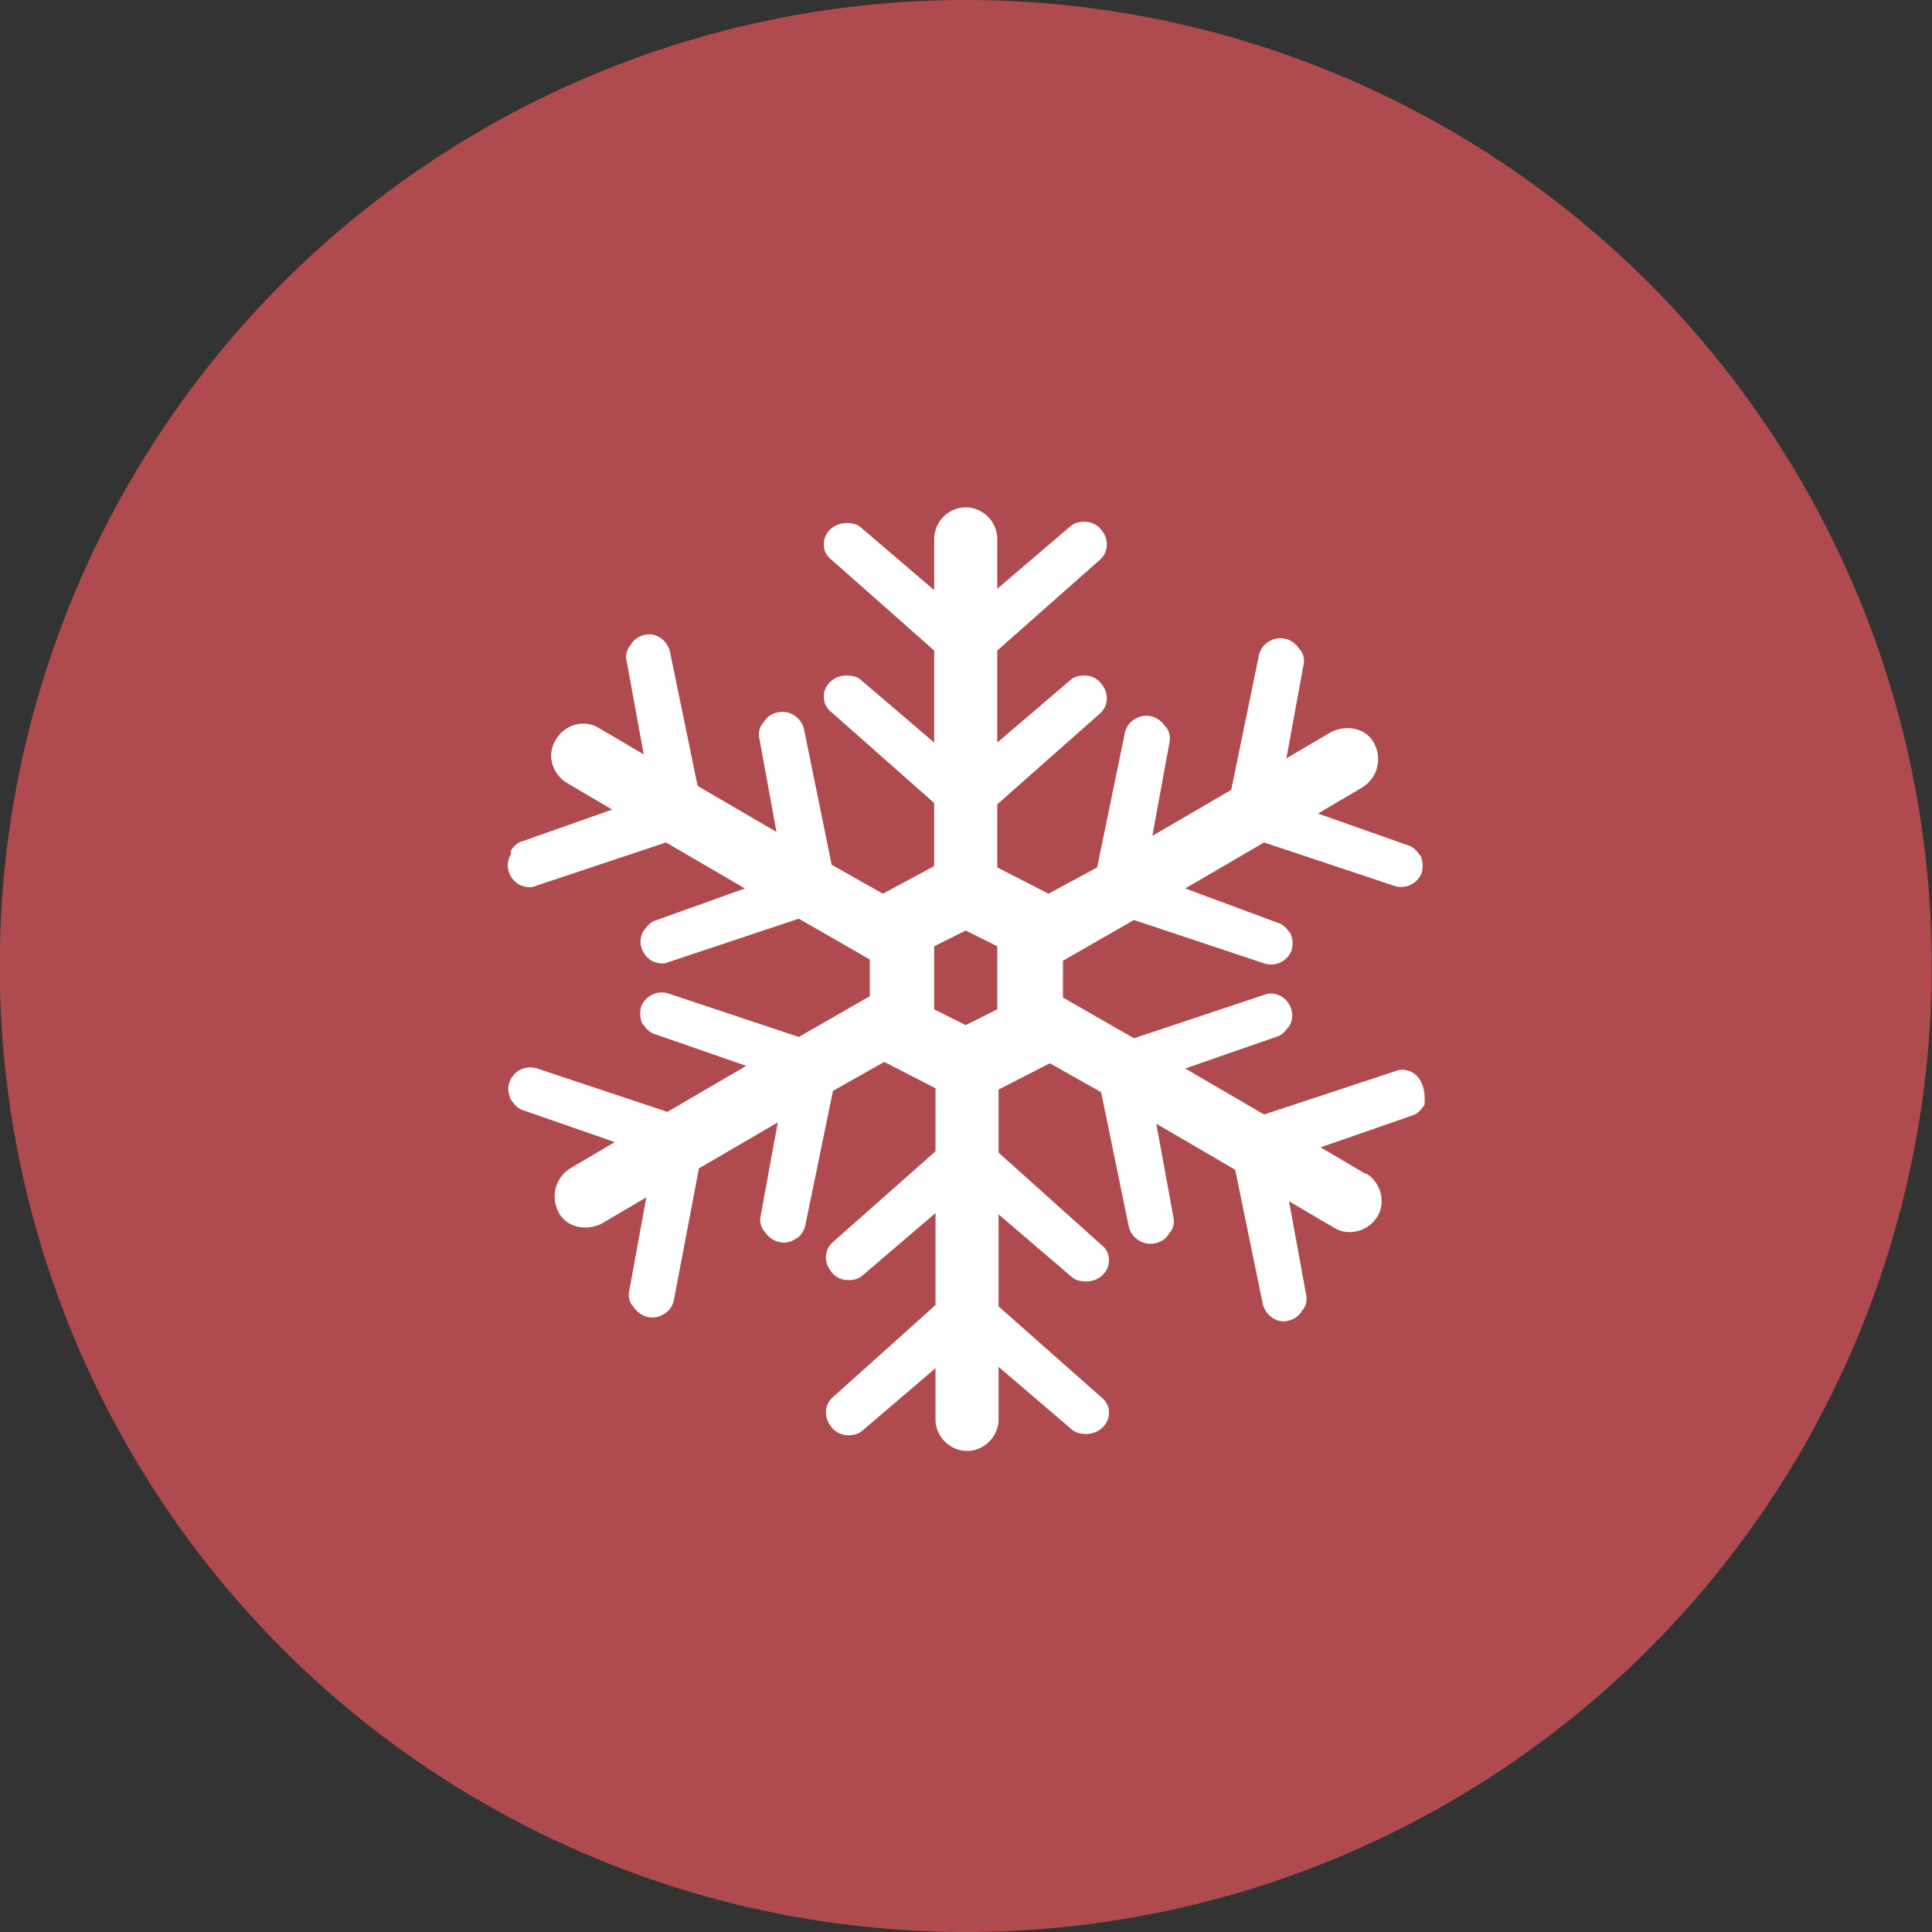 <?xml version="1.0" encoding="utf-8"?>
<!-- Generator: Adobe Illustrator 24.1.0, SVG Export Plug-In . SVG Version: 6.00 Build 0)  -->
<svg version="1.1" id="Calque_1" xmlns="http://www.w3.org/2000/svg" xmlns:xlink="http://www.w3.org/1999/xlink" x="0px" y="0px"
	 viewBox="0 0 147 147" style="enable-background:new 0 0 147 147;" xml:space="preserve">
<rect x="0" y="0" width="147" height="147" fill="#333333" stroke="none"/>
<style type="text/css">
	.st0{fill:#AF4B4F;}
	.st1{fill:#FFFFFF;}
</style>
<g id="Groupe_81" transform="translate(0.179)">
	<circle id="Ellipse_46" class="st0" cx="73.3" cy="73.5" r="73.5"/>
	<path id="snow" class="st1" d="M107.3,81.6c-0.4-0.2-0.9-0.3-1.3-0.1L96,84.8l-6-3.5l6.9-2.4c0.4-0.1,0.7-0.4,0.9-0.7l0.1-0.1
		c0.5-0.8,0.2-1.8-0.6-2.3c-0.4-0.2-0.9-0.3-1.3-0.1l-9.9,3.3l-5.4-3.1v-2.8l5.4-3.1l9.9,3.3c0.9,0.3,1.8-0.2,2.1-1
		c0.1-0.4,0.1-0.9-0.1-1.3l-0.1-0.1c-0.2-0.3-0.5-0.6-0.9-0.7L90,67.6l6-3.5l9.9,3.3c0.9,0.3,1.8-0.2,2.1-1c0.1-0.4,0.1-0.9-0.1-1.3
		l-0.1-0.1c-0.2-0.3-0.5-0.6-0.9-0.7l-6.8-2.4l3.4-2c1.1-0.7,1.5-2.1,0.9-3.3s-2.1-1.5-3.3-0.9l-3.4,2l1.3-7.1
		c0.1-0.4,0-0.8-0.2-1.1l-0.1-0.1c-0.5-0.8-1.5-1.1-2.3-0.6c-0.4,0.2-0.7,0.6-0.8,1.1l-2.1,10.2l-6,3.5l1.3-7.1
		c0.1-0.4,0-0.8-0.2-1.1l-0.1-0.1c-0.5-0.8-1.5-1.1-2.3-0.6c-0.4,0.2-0.7,0.6-0.8,1.1l-2.1,10.2L79.6,68l-3.9-2v-4.8l7.8-6.9
		c0.7-0.6,0.7-1.6,0.1-2.3c-0.3-0.4-0.8-0.6-1.2-0.6h-0.1c-0.4,0-0.8,0.1-1.1,0.4l-5.5,4.7v-7l7.8-6.9c0.7-0.6,0.7-1.6,0.1-2.3
		c-0.3-0.4-0.8-0.6-1.2-0.6h-0.1c-0.4,0-0.8,0.1-1.1,0.4l-5.5,4.7V41c0-1.3-1.1-2.4-2.4-2.4s-2.4,1.1-2.4,2.4v3.9l-5.5-4.7
		c-0.3-0.3-0.7-0.4-1.1-0.4h-0.1c-0.9,0-1.7,0.7-1.7,1.6c0,0.5,0.2,0.9,0.6,1.2l7.8,6.9v7l-5.5-4.7c-0.3-0.3-0.7-0.4-1.1-0.4h-0.1
		c-0.9,0-1.7,0.7-1.7,1.6c0,0.5,0.2,0.9,0.6,1.2l7.8,6.9v4.8L67,68l-3.9-2.2L61,55.5c-0.2-0.9-1.1-1.5-2-1.3
		c-0.5,0.1-0.9,0.4-1.1,0.8l-0.1,0.1c-0.2,0.3-0.3,0.7-0.2,1.1l1.3,7.1l-6-3.5l-2.1-10.2c-0.2-0.9-1.1-1.5-1.9-1.3
		c-0.5,0.1-0.9,0.4-1.1,0.8l-0.1,0.1c-0.2,0.3-0.3,0.7-0.2,1.1l1.3,7.1l-3.4-2c-1.1-0.7-2.6-0.3-3.3,0.9c-0.7,1.1-0.3,2.6,0.9,3.3
		l0,0l3.4,2l-6.8,2.4c-0.4,0.1-0.7,0.4-0.9,0.7L38.7,65c-0.5,0.8-0.2,1.8,0.6,2.3c0.4,0.2,0.9,0.3,1.3,0.1l9.9-3.3l6,3.5L49.8,70
		c-0.4,0.1-0.7,0.4-0.9,0.7l-0.1,0.1c-0.5,0.8-0.2,1.8,0.6,2.3c0.4,0.2,0.9,0.3,1.3,0.1l9.9-3.3l5.4,3.1v2.8l-5.4,3.1l-9.9-3.3
		c-0.9-0.3-1.8,0.2-2.1,1c-0.1,0.4-0.1,0.9,0.1,1.3l0.1,0.1c0.2,0.3,0.5,0.6,0.9,0.7l6.9,2.4l-6,3.5l-9.9-3.3
		c-0.9-0.3-1.8,0.2-2.1,1c-0.2,0.5-0.1,0.9,0.1,1.4l0.1,0.1c0.2,0.3,0.5,0.6,0.9,0.7l6.9,2.4l-3.4,2c-1.1,0.7-1.5,2.1-0.9,3.3
		s2.1,1.5,3.3,0.9l3.4-2l-1.3,7.1c-0.1,0.4,0,0.8,0.2,1.1l0.1,0.1c0.5,0.8,1.5,1.1,2.3,0.6c0.4-0.2,0.7-0.6,0.8-1.1L53,88.9l6-3.5
		l-1.3,7.1c-0.1,0.4,0,0.8,0.2,1.1l0.1,0.1c0.5,0.8,1.5,1.1,2.3,0.6c0.4-0.2,0.7-0.6,0.8-1.1l2.1-10.2l3.9-2.2l3.9,2v4.8l-7.8,6.9
		c-0.7,0.6-0.7,1.6-0.1,2.3c0.3,0.4,0.8,0.6,1.2,0.6h0.1c0.4,0,0.8-0.1,1.1-0.4l5.5-4.7v7l-7.8,7c-0.7,0.6-0.7,1.6-0.1,2.3
		c0.3,0.4,0.8,0.6,1.2,0.6h0.1c0.4,0,0.8-0.1,1.1-0.4l5.5-4.7v3.9c0,1.3,1.1,2.4,2.4,2.4s2.4-1.1,2.4-2.4l0,0V104l5.5,4.7
		c0.3,0.3,0.7,0.4,1.1,0.4h0.1c0.9,0,1.7-0.7,1.7-1.6c0-0.5-0.2-0.9-0.6-1.2l-7.8-6.9v-7l5.5,4.7c0.3,0.3,0.7,0.4,1.1,0.4h0.1
		c0.9,0,1.7-0.7,1.7-1.6c0-0.5-0.2-0.9-0.6-1.2l-7.8-7v-4.8l3.9-2l3.9,2.2l2.1,10.2c0.2,0.9,1.1,1.5,2,1.3c0.5-0.1,0.9-0.4,1.1-0.8
		l0.1-0.1c0.2-0.3,0.3-0.7,0.2-1.1l-1.3-7.1l6,3.5l2.1,10.2c0.2,0.9,1.1,1.5,1.9,1.3c0.5-0.1,0.9-0.4,1.1-0.8l0.1-0.1
		c0.2-0.3,0.3-0.7,0.2-1.1l-1.3-7.1l3.4,2c1.1,0.7,2.6,0.3,3.3-0.8c0.7-1.1,0.3-2.6-0.8-3.3c0,0-0.1,0-0.1,0l-3.4-2l6.9-2.4
		c0.4-0.1,0.7-0.4,0.9-0.7l0.1-0.1C108.3,83.1,108.1,82.1,107.3,81.6C107.3,81.6,107.3,81.6,107.3,81.6z M75.7,76.8L73.3,78
		l-2.4-1.2V72l2.4-1.2l2.4,1.2V76.8z"/>
</g>
</svg>

